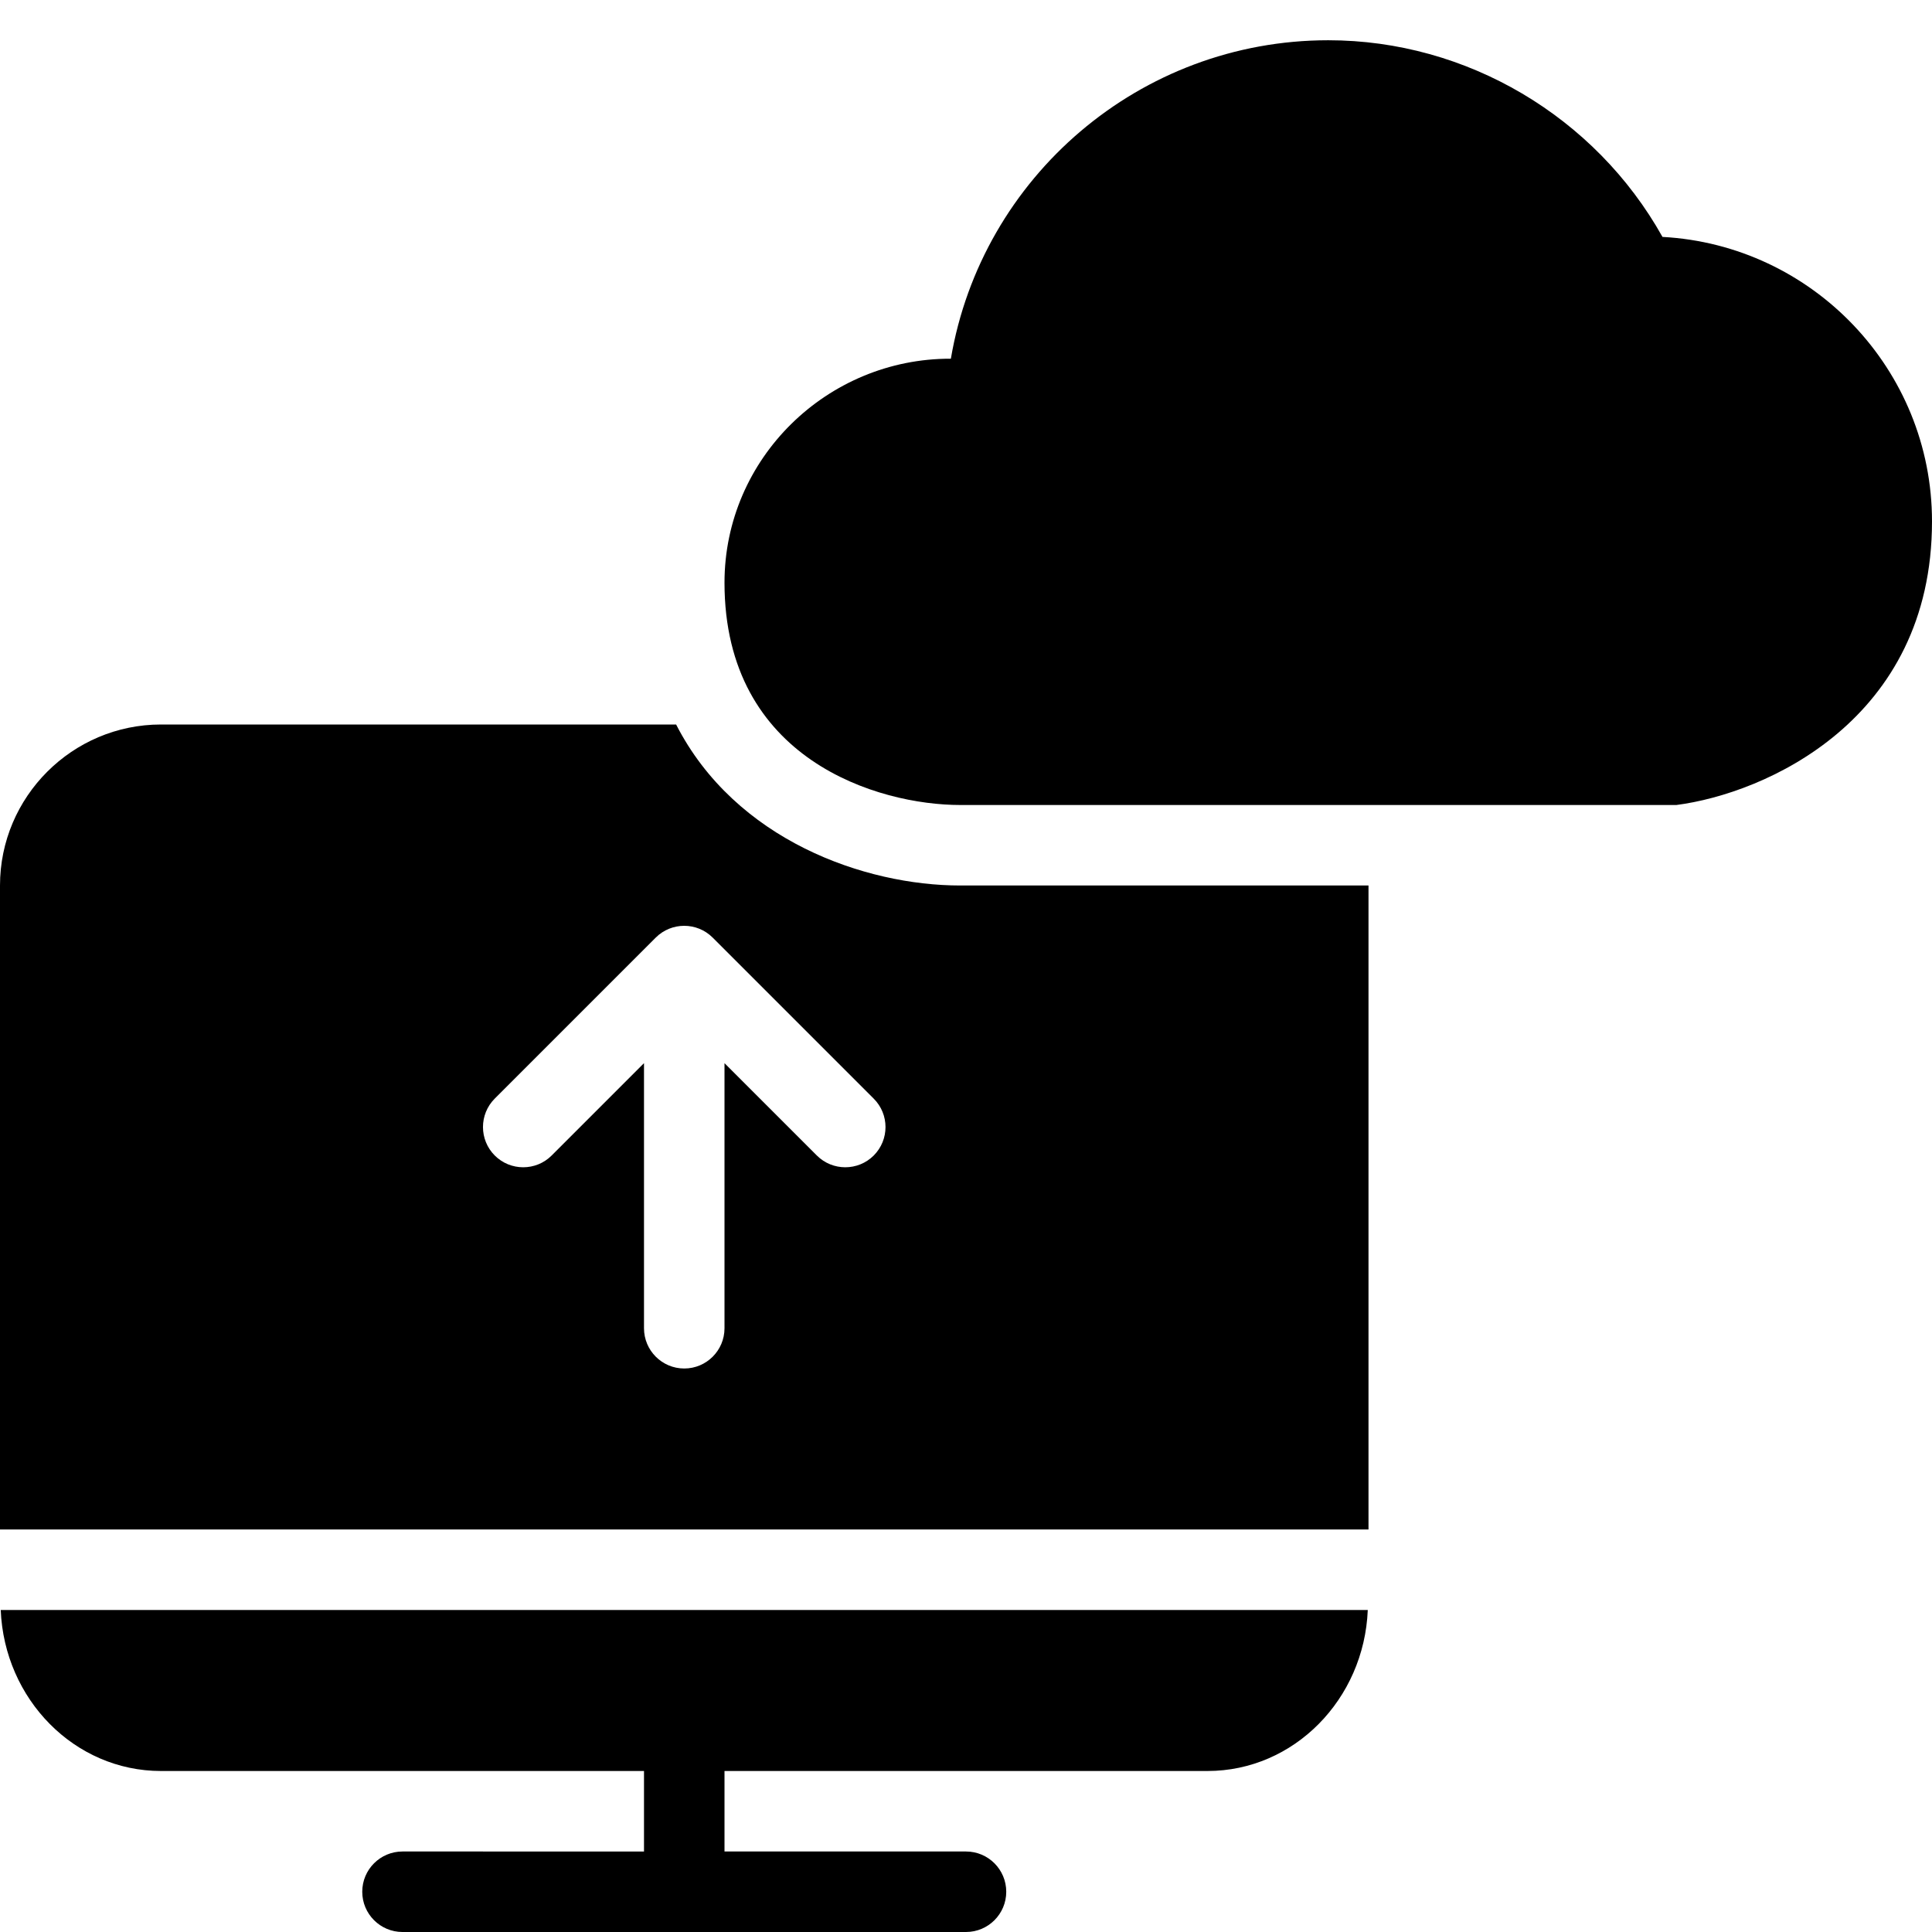 <?xml version="1.0" encoding="utf-8"?>
<!-- Generator: Adobe Illustrator 19.2.1, SVG Export Plug-In . SVG Version: 6.00 Build 0)  -->
<svg version="1.1" xmlns="http://www.w3.org/2000/svg" xmlns:xlink="http://www.w3.org/1999/xlink" x="0px" y="0px" width="24px"
	 height="24px" viewBox="0 0 24 24" enable-background="new 0 0 24 24" xml:space="preserve">
<g id="Filled_Icons_1_">
	<g id="Filled_Icons">
	</g>
	<g id="New_icons">
		<g>
			<path d="M0.009,20C0.054,21.109,0.926,22,2,22h6v1H5c-0.276,0-0.5,0.224-0.5,0.5S4.724,24,5,24h7c0.276,0,0.5-0.224,0.5-0.5
				S12.276,23,12,23H9v-1h6c1.074,0,1.946-0.891,1.991-2H0.009z"/>
			<path d="M11.928,11c-1.182,0-2.793-0.561-3.529-2H2c-1.102,0-2,0.898-2,2v8h17v-8H11.928z M10.854,14.354
				c-0.195,0.195-0.512,0.195-0.707,0L9,13.207V16.5C9,16.776,8.776,17,8.5,17S8,16.776,8,16.5v-3.293l-1.147,1.147
				c-0.195,0.195-0.512,0.195-0.707,0s-0.195-0.512,0-0.707l2-2c0.195-0.195,0.512-0.195,0.707,0l2,2
				C11.049,13.842,11.049,14.158,10.854,14.354z"/>
			<path d="M24,6.477c0-1.887-1.484-3.433-3.348-3.534C19.817,1.45,18.221,0.5,16.5,0.5c-2.338,0-4.305,1.698-4.688,3.956
				C10.277,4.451,9,5.693,9,7.238C9,9.441,10.915,10,11.928,10h8.897C21.923,9.858,24,8.951,24,6.477z"/>
		</g>
	</g>
</g>
<g id="Invisible_Shape">
	<rect fill="none" width="24" height="24"/>
</g>
</svg>
